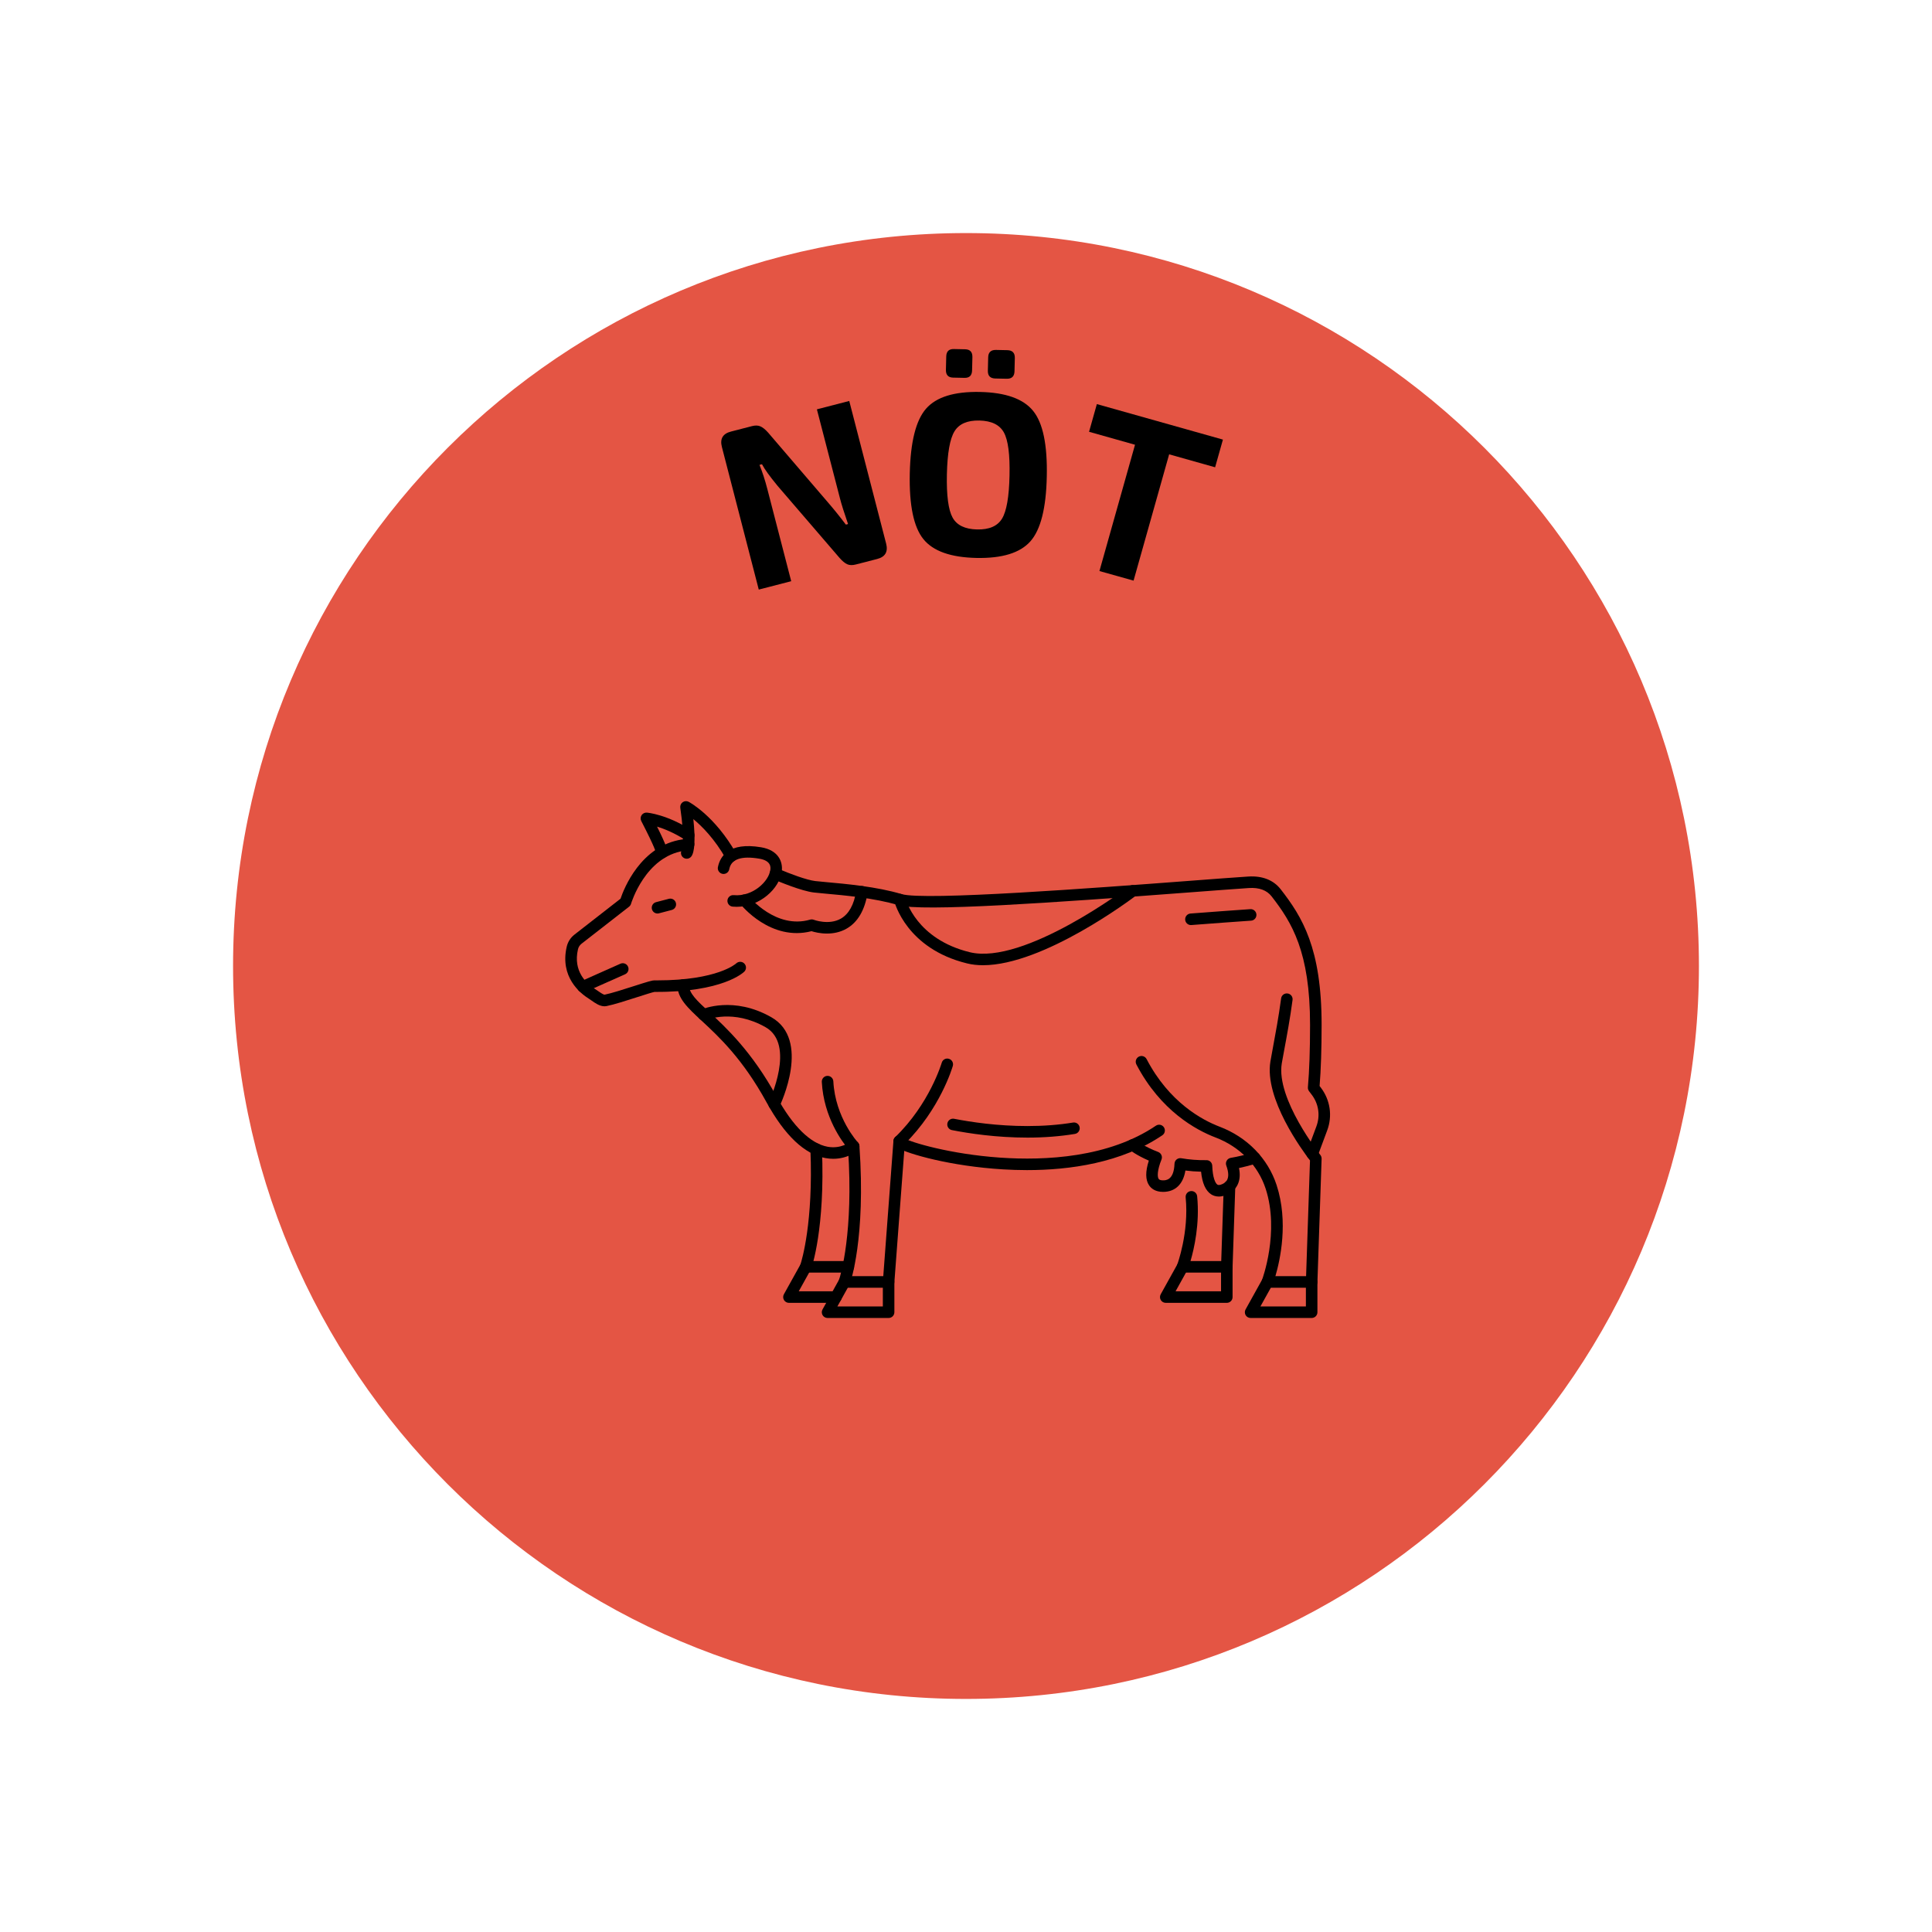 <svg xmlns="http://www.w3.org/2000/svg" xmlns:xlink="http://www.w3.org/1999/xlink" width="500" zoomAndPan="magnify" viewBox="0 0 375 375" height="500" preserveAspectRatio="xMidYMid meet" version="1.0"><defs><g/><clipPath id="76df0bb844"><path d="M 45.238 45.238 L 329.762 45.238 L 329.762 329.762 L 45.238 329.762 Z M 45.238 45.238 " clip-rule="nonzero"/></clipPath><clipPath id="843c9a0e48"><path d="M 187.5 45.238 C 108.93 45.238 45.238 108.93 45.238 187.5 C 45.238 266.07 108.93 329.762 187.5 329.762 C 266.07 329.762 329.762 266.07 329.762 187.5 C 329.762 108.93 266.07 45.238 187.5 45.238 Z M 187.5 45.238 " clip-rule="nonzero"/></clipPath><clipPath id="22455c218d"><path d="M 241.586 247.535 L 255.938 247.535 L 255.938 255.82 L 241.586 255.82 Z M 241.586 247.535 " clip-rule="nonzero"/></clipPath><clipPath id="92970c9eee"><path d="M 159.449 205.23 L 185 205.23 L 185 255.82 L 159.449 255.82 Z M 159.449 205.23 " clip-rule="nonzero"/></clipPath><clipPath id="5ddf959501"><path d="M 132 155.375 L 144 155.375 L 144 168 L 132 168 Z M 132 155.375 " clip-rule="nonzero"/></clipPath><clipPath id="0cdd08feed"><path d="M 149 168 L 258.656 168 L 258.656 226 L 149 226 Z M 149 168 " clip-rule="nonzero"/></clipPath></defs><g clip-path="url(#76df0bb844)"><g clip-path="url(#843c9a0e48)"><path fill="#e45544" d="M 45.238 45.238 L 329.762 45.238 L 329.762 329.762 L 45.238 329.762 Z M 45.238 45.238 " fill-opacity="1" fill-rule="nonzero"/></g></g><g clip-path="url(#22455c218d)"><path fill="#000000" d="M 254.594 255.82 L 242.742 255.82 C 242.348 255.82 241.98 255.613 241.777 255.273 C 241.578 254.926 241.57 254.508 241.766 254.16 L 245.031 248.281 C 245.332 247.742 246.012 247.543 246.555 247.848 C 247.094 248.145 247.289 248.828 246.988 249.367 L 244.645 253.582 L 253.473 253.582 L 253.473 248.824 C 253.473 248.207 253.977 247.703 254.594 247.703 C 255.211 247.703 255.711 248.207 255.711 248.824 L 255.711 254.703 C 255.711 255.32 255.211 255.82 254.594 255.82 " fill-opacity="1" fill-rule="nonzero"/></g><path fill="#000000" d="M 238.121 247.008 L 229.539 247.008 C 229.172 247.008 228.824 246.824 228.617 246.52 C 228.406 246.219 228.359 245.832 228.492 245.488 C 228.512 245.426 230.812 239.25 230.137 232.414 C 230.078 231.793 230.527 231.246 231.145 231.188 C 231.754 231.125 232.309 231.578 232.367 232.191 C 232.895 237.539 231.773 242.395 231.078 244.766 L 237.039 244.766 L 237.531 230.188 C 237.555 229.566 238.055 229.086 238.688 229.105 C 239.309 229.125 239.793 229.645 239.77 230.262 L 239.242 245.922 C 239.219 246.523 238.727 247.008 238.121 247.008 " fill-opacity="1" fill-rule="nonzero"/><path fill="#000000" d="M 238.121 252.883 L 226.273 252.883 C 225.875 252.883 225.508 252.672 225.305 252.332 C 225.105 251.992 225.102 251.566 225.293 251.219 L 228.559 245.34 C 228.859 244.801 229.539 244.605 230.082 244.906 C 230.621 245.207 230.816 245.887 230.516 246.43 L 228.176 250.645 L 237.004 250.645 L 237.004 245.887 C 237.004 245.266 237.504 244.766 238.121 244.766 C 238.742 244.766 239.242 245.266 239.242 245.887 L 239.242 251.766 C 239.242 252.383 238.742 252.883 238.121 252.883 " fill-opacity="1" fill-rule="nonzero"/><g clip-path="url(#92970c9eee)"><path fill="#000000" d="M 172.48 255.82 L 160.629 255.82 C 160.234 255.82 159.867 255.613 159.664 255.273 C 159.465 254.926 159.457 254.508 159.652 254.16 L 162.871 248.367 C 163.152 247.508 165.691 239.246 164.609 222.965 C 163.555 221.723 159.879 216.914 159.512 210.004 C 159.48 209.387 159.953 208.859 160.57 208.828 C 161.18 208.793 161.715 209.266 161.75 209.883 C 162.129 216.984 166.473 221.699 166.516 221.742 C 166.691 221.934 166.797 222.176 166.816 222.434 C 168.062 240.379 165.078 248.855 164.949 249.207 C 164.93 249.262 164.902 249.316 164.875 249.367 L 162.535 253.582 L 171.359 253.582 L 171.359 248.824 C 171.363 248.742 173.418 221.43 173.418 221.43 C 173.438 221.156 173.559 220.898 173.758 220.711 C 180.43 214.273 182.766 206.355 182.789 206.277 C 182.961 205.68 183.578 205.336 184.176 205.512 C 184.77 205.68 185.113 206.301 184.941 206.898 C 184.84 207.238 182.48 215.234 175.617 222.02 L 173.598 248.867 L 173.598 254.703 C 173.598 255.32 173.102 255.82 172.48 255.82 " fill-opacity="1" fill-rule="nonzero"/></g><path fill="#000000" d="M 161.734 224.922 C 161.258 224.922 160.754 224.883 160.227 224.785 C 156.164 224.035 152.32 220.395 148.793 213.969 C 144.152 205.504 139.535 201.223 136.16 198.102 C 133.449 195.586 131.484 193.77 131.484 191.191 C 131.484 190.574 131.988 190.074 132.605 190.074 C 133.227 190.074 133.727 190.574 133.727 191.191 C 133.727 192.789 135.215 194.172 137.684 196.457 C 140.973 199.504 145.941 204.109 150.758 212.891 C 153.898 218.617 157.312 221.969 160.633 222.582 C 163.238 223.059 164.957 221.672 164.973 221.656 C 165.445 221.258 166.152 221.316 166.555 221.785 C 166.953 222.258 166.895 222.961 166.426 223.363 C 166.34 223.438 164.555 224.922 161.734 224.922 " fill-opacity="1" fill-rule="nonzero"/><path fill="#000000" d="M 117.332 195.32 C 116.398 195.32 115.492 194.684 114.75 194.156 C 114.586 194.043 114.438 193.938 114.312 193.859 C 112.566 192.77 108.648 189.605 110 183.758 C 110.215 182.828 110.742 182 111.488 181.418 L 120.445 174.438 C 121.078 172.559 124.332 164.141 132.441 162.93 C 132.816 162.871 133.18 162.828 133.535 162.789 C 134.148 162.727 134.703 163.172 134.766 163.785 C 134.828 164.402 134.383 164.953 133.77 165.016 C 133.445 165.051 133.113 165.09 132.77 165.145 C 125.23 166.27 122.512 175.332 122.484 175.422 C 122.418 175.648 122.281 175.848 122.098 175.992 L 112.867 183.184 C 112.523 183.453 112.281 183.836 112.184 184.262 C 111.191 188.543 113.836 190.922 115.496 191.961 C 115.652 192.059 115.836 192.188 116.035 192.328 C 116.34 192.539 117.035 193.027 117.32 193.074 C 118.668 192.805 121.113 192.02 123.086 191.387 C 125.82 190.508 126.574 190.289 127.016 190.285 C 127.207 190.289 127.395 190.289 127.578 190.289 C 139.32 190.289 142.859 187.031 142.891 187 C 143.336 186.578 144.043 186.582 144.469 187.02 C 144.902 187.457 144.906 188.148 144.477 188.586 C 144.312 188.75 140.309 192.629 127.043 192.527 C 126.656 192.59 125.059 193.102 123.773 193.516 C 121.613 194.211 119.172 194.996 117.707 195.285 C 117.582 195.309 117.457 195.32 117.332 195.32 " fill-opacity="1" fill-rule="nonzero"/><path fill="#000000" d="M 128.445 166.641 C 127.898 166.641 127.426 166.25 127.344 165.695 C 127.305 165.398 127.203 164.66 124.469 159.359 C 124.285 158.992 124.309 158.562 124.535 158.223 C 124.758 157.887 125.156 157.695 125.559 157.73 C 125.715 157.738 129.48 158.082 134.289 161.188 C 134.809 161.523 134.957 162.215 134.621 162.734 C 134.289 163.254 133.594 163.402 133.074 163.066 C 130.879 161.652 128.926 160.871 127.535 160.445 C 129.402 164.203 129.492 164.875 129.555 165.344 C 129.645 165.953 129.219 166.539 128.609 166.625 C 128.555 166.633 128.5 166.641 128.445 166.641 " fill-opacity="1" fill-rule="nonzero"/><g clip-path="url(#5ddf959501)"><path fill="#000000" d="M 141.902 167.293 C 141.512 167.293 141.137 167.09 140.93 166.73 C 138.691 162.801 136.234 160.348 134.578 158.992 C 134.992 162.902 134.848 165.453 134.148 166.281 C 133.754 166.754 133.047 166.812 132.574 166.414 C 132.141 166.047 132.055 165.426 132.348 164.961 C 132.426 164.762 132.957 163.117 132.043 156.785 C 131.984 156.367 132.164 155.953 132.508 155.707 C 132.852 155.465 133.305 155.438 133.676 155.633 C 133.879 155.742 138.746 158.367 142.875 165.621 C 143.18 166.156 142.992 166.84 142.457 167.148 C 142.281 167.246 142.09 167.293 141.902 167.293 " fill-opacity="1" fill-rule="nonzero"/></g><path fill="#000000" d="M 113.148 192.641 C 112.719 192.641 112.309 192.395 112.121 191.973 C 111.871 191.41 112.125 190.75 112.691 190.496 L 120.426 187.055 C 120.992 186.805 121.652 187.059 121.902 187.625 C 122.152 188.188 121.898 188.852 121.336 189.102 L 113.602 192.543 C 113.453 192.609 113.301 192.641 113.148 192.641 " fill-opacity="1" fill-rule="nonzero"/><path fill="#000000" d="M 127.621 177.312 C 127.125 177.312 126.672 176.98 126.539 176.477 C 126.383 175.879 126.738 175.266 127.336 175.109 L 129.824 174.457 C 130.426 174.301 131.039 174.656 131.191 175.254 C 131.352 175.852 130.992 176.465 130.395 176.621 L 127.906 177.273 C 127.812 177.301 127.715 177.312 127.621 177.312 " fill-opacity="1" fill-rule="nonzero"/><path fill="#000000" d="M 172.48 249.945 L 163.895 249.945 C 163.277 249.945 162.777 249.441 162.777 248.824 C 162.777 248.207 163.277 247.703 163.895 247.703 L 172.48 247.703 C 173.102 247.703 173.598 248.207 173.598 248.824 C 173.598 249.441 173.102 249.945 172.48 249.945 " fill-opacity="1" fill-rule="nonzero"/><path fill="#000000" d="M 162.262 252.883 L 153.133 252.883 C 152.734 252.883 152.367 252.672 152.168 252.332 C 151.965 251.992 151.961 251.566 152.152 251.219 L 155.367 245.434 C 155.637 244.605 157.879 237.223 157.301 223.078 C 157.277 222.461 157.758 221.938 158.375 221.91 C 159.004 221.891 159.512 222.367 159.539 222.984 C 160.172 238.445 157.562 245.949 157.453 246.262 C 157.434 246.316 157.406 246.375 157.375 246.43 L 155.035 250.645 L 162.262 250.645 C 162.883 250.645 163.383 251.145 163.383 251.766 C 163.383 252.383 162.883 252.883 162.262 252.883 " fill-opacity="1" fill-rule="nonzero"/><path fill="#000000" d="M 164.66 247.008 L 156.395 247.008 C 155.777 247.008 155.277 246.504 155.277 245.887 C 155.277 245.266 155.777 244.766 156.395 244.766 L 164.66 244.766 C 165.277 244.766 165.781 245.266 165.781 245.887 C 165.781 246.504 165.277 247.008 164.66 247.008 " fill-opacity="1" fill-rule="nonzero"/><path fill="#000000" d="M 199.344 227.117 C 197.73 227.117 196.191 227.062 194.746 226.977 C 184.422 226.363 176.246 223.949 174.355 222.852 C 174.109 222.707 173.355 222.27 173.418 221.43 C 173.461 220.816 174 220.355 174.617 220.398 C 174.984 220.426 175.297 220.629 175.48 220.918 C 176.762 221.715 184.441 224.023 194.129 224.695 C 202.848 225.297 215.176 224.711 224.355 218.5 C 224.867 218.152 225.562 218.285 225.91 218.797 C 226.254 219.312 226.121 220.008 225.609 220.355 C 217.664 225.734 207.594 227.117 199.344 227.117 " fill-opacity="1" fill-rule="nonzero"/><path fill="#000000" d="M 199.426 220.809 C 193.434 220.809 188.148 220.016 184.766 219.352 C 184.16 219.234 183.766 218.645 183.887 218.039 C 184.004 217.434 184.59 217.035 185.199 217.156 C 188.484 217.797 193.613 218.566 199.426 218.566 C 202.562 218.566 205.539 218.336 208.273 217.887 C 208.883 217.785 209.457 218.195 209.559 218.809 C 209.66 219.418 209.246 219.996 208.637 220.094 C 205.781 220.566 202.684 220.809 199.426 220.809 " fill-opacity="1" fill-rule="nonzero"/><path fill="#000000" d="M 236.578 232.25 C 235.945 232.25 235.457 232.051 235.109 231.836 C 234.016 231.141 233.348 229.66 233.129 227.426 C 232.102 227.402 231.086 227.328 230.086 227.199 C 229.656 229.852 228.117 231.344 225.75 231.344 C 224.219 231.344 223.434 230.656 223.043 230.082 C 222.316 229.016 222.301 227.398 222.988 225.277 C 220.547 224.219 219.215 223.16 219.152 223.109 C 218.672 222.723 218.594 222.016 218.98 221.539 C 219.367 221.055 220.07 220.977 220.555 221.363 C 220.594 221.395 222.098 222.566 224.805 223.598 C 225.086 223.707 225.312 223.922 225.43 224.195 C 225.551 224.469 225.559 224.781 225.445 225.059 C 224.598 227.188 224.621 228.418 224.895 228.824 C 225.02 229.012 225.309 229.105 225.75 229.105 C 226.27 229.105 227.855 229.105 227.969 225.879 C 227.98 225.555 228.129 225.25 228.379 225.047 C 228.633 224.844 228.961 224.758 229.277 224.812 C 230.852 225.086 232.496 225.211 234.164 225.188 C 234.773 225.164 235.277 225.66 235.297 226.27 C 235.375 228.559 235.887 229.676 236.305 229.938 C 236.492 230.059 236.793 230.027 237.199 229.852 C 237.703 229.629 239.051 229.039 238.023 226.23 C 237.906 225.918 237.938 225.57 238.102 225.285 C 238.27 224.996 238.555 224.797 238.879 224.742 C 240.332 224.492 241.789 224.141 243.215 223.695 C 243.805 223.508 244.434 223.84 244.617 224.43 C 244.801 225.02 244.469 225.648 243.879 225.832 C 242.762 226.18 241.625 226.473 240.488 226.715 C 240.992 229.145 240.156 231 238.094 231.902 C 237.52 232.152 237.016 232.25 236.578 232.25 " fill-opacity="1" fill-rule="nonzero"/><g clip-path="url(#0cdd08feed)"><path fill="#000000" d="M 254.715 225.09 C 254.586 225.09 254.453 225.07 254.324 225.02 C 253.746 224.805 253.449 224.16 253.668 223.582 L 255.516 218.617 C 256.289 216.539 255.949 214.242 254.602 212.48 L 254.09 211.805 C 253.922 211.586 253.84 211.309 253.863 211.027 C 254.141 207.844 254.281 203.762 254.281 198.902 C 254.281 184.746 250.75 179.039 246.816 173.984 C 245.879 172.781 244.402 172.242 242.414 172.367 C 239.746 172.543 235.586 172.859 230.77 173.223 C 204.629 175.203 178.738 177.023 174.332 175.684 C 169.859 174.32 163.793 173.773 160.172 173.449 C 159.246 173.363 158.516 173.297 157.977 173.234 C 155.578 172.949 151.312 171.176 150.059 170.641 C 149.492 170.395 149.23 169.734 149.473 169.168 C 149.715 168.598 150.375 168.34 150.945 168.582 C 153.375 169.625 156.57 170.812 158.242 171.012 C 158.746 171.07 159.5 171.137 160.371 171.219 C 164.082 171.551 170.289 172.113 174.98 173.539 C 179.355 174.871 212.691 172.344 230.602 170.992 C 235.426 170.625 239.586 170.309 242.266 170.137 C 245.004 169.957 247.184 170.812 248.582 172.609 C 252.766 177.984 256.523 184.039 256.523 198.902 C 256.523 203.609 256.391 207.605 256.133 210.793 L 256.383 211.121 C 258.195 213.5 258.656 216.594 257.613 219.398 L 255.766 224.363 C 255.598 224.816 255.172 225.09 254.715 225.09 " fill-opacity="1" fill-rule="nonzero"/></g><path fill="#000000" d="M 231.156 179.555 C 230.578 179.555 230.086 179.105 230.043 178.52 C 229.996 177.902 230.457 177.363 231.074 177.316 C 235.875 176.953 240.023 176.641 242.684 176.465 C 243.301 176.426 243.832 176.895 243.871 177.512 C 243.91 178.129 243.445 178.664 242.828 178.699 C 240.18 178.875 236.039 179.188 231.242 179.551 C 231.215 179.555 231.188 179.555 231.156 179.555 " fill-opacity="1" fill-rule="nonzero"/><path fill="#000000" d="M 142.988 176.012 C 142.73 176.012 142.469 176 142.207 175.977 C 141.59 175.918 141.141 175.371 141.195 174.758 C 141.254 174.141 141.801 173.688 142.414 173.746 C 146.129 174.086 149.234 171.059 149.52 168.852 C 149.578 168.41 149.754 167.062 147.352 166.664 C 143.918 166.09 141.973 166.75 141.57 168.617 C 141.547 168.734 141.523 168.816 141.508 168.871 C 141.312 169.453 140.68 169.773 140.09 169.578 C 139.516 169.387 139.199 168.773 139.371 168.199 C 139.777 166.312 141.387 163.395 147.719 164.453 C 151.059 165.008 151.988 167.238 151.742 169.137 C 151.309 172.477 147.473 176.012 142.988 176.012 " fill-opacity="1" fill-rule="nonzero"/><path fill="#000000" d="M 254.594 249.945 L 246.012 249.945 C 245.641 249.945 245.297 249.766 245.086 249.457 C 244.879 249.156 244.832 248.773 244.961 248.426 C 244.996 248.336 248.402 239.148 245.664 230.73 C 244.184 226.199 240.637 222.57 235.926 220.781 C 232.215 219.367 225.289 215.648 220.57 206.605 C 220.285 206.059 220.496 205.383 221.043 205.094 C 221.594 204.809 222.27 205.023 222.555 205.57 C 226.93 213.957 233.309 217.387 236.723 218.688 C 242.07 220.719 246.105 224.855 247.793 230.039 C 250.121 237.184 248.469 244.586 247.555 247.703 L 253.512 247.703 L 254.27 225.242 C 252.75 223.266 245.383 213.246 246.586 206.027 C 246.707 205.293 246.879 204.363 247.082 203.289 C 247.547 200.797 248.184 197.391 248.664 193.793 C 248.742 193.18 249.305 192.75 249.922 192.832 C 250.535 192.914 250.965 193.473 250.883 194.09 C 250.398 197.746 249.754 201.188 249.285 203.703 C 249.082 204.766 248.91 205.684 248.793 206.395 C 247.645 213.289 256.191 224.066 256.277 224.176 C 256.445 224.383 256.531 224.645 256.523 224.914 L 255.711 248.859 C 255.691 249.465 255.199 249.945 254.594 249.945 " fill-opacity="1" fill-rule="nonzero"/><path fill="#000000" d="M 190.801 187.348 C 189.715 187.348 188.68 187.238 187.703 186.996 C 175.984 184.133 173.664 175.254 173.57 174.879 C 173.422 174.281 173.789 173.672 174.391 173.527 C 174.992 173.375 175.594 173.738 175.742 174.34 C 175.828 174.668 177.887 182.293 188.234 184.824 C 198.785 187.398 218.973 172.18 219.176 172.027 C 219.668 171.652 220.371 171.75 220.746 172.242 C 221.117 172.734 221.023 173.438 220.531 173.812 C 219.742 174.41 202.582 187.348 190.801 187.348 " fill-opacity="1" fill-rule="nonzero"/><path fill="#000000" d="M 150.273 215.43 C 150.109 215.43 149.945 215.398 149.785 215.32 C 149.23 215.055 148.996 214.383 149.266 213.828 C 149.316 213.715 154.512 202.746 148.602 199.383 C 142.309 195.809 137.25 197.906 137.035 198 C 136.469 198.242 135.812 197.984 135.566 197.418 C 135.32 196.852 135.578 196.195 136.141 195.945 C 136.391 195.836 142.398 193.281 149.707 197.438 C 157.434 201.828 151.535 214.273 151.281 214.801 C 151.086 215.199 150.688 215.43 150.273 215.43 " fill-opacity="1" fill-rule="nonzero"/><path fill="#000000" d="M 160.516 181.203 C 159.188 181.203 158.07 180.918 157.516 180.742 C 149.602 182.781 143.902 175.73 143.656 175.426 C 143.273 174.941 143.355 174.238 143.84 173.852 C 144.324 173.469 145.027 173.551 145.41 174.035 C 145.465 174.102 150.605 180.418 157.242 178.5 C 157.477 178.43 157.73 178.441 157.957 178.531 C 157.984 178.543 160.906 179.633 163.227 178.297 C 164.766 177.402 165.766 175.598 166.191 172.922 C 166.289 172.312 166.863 171.895 167.473 171.992 C 168.086 172.09 168.5 172.664 168.406 173.277 C 167.863 176.656 166.492 179.004 164.324 180.246 C 163.051 180.977 161.699 181.203 160.516 181.203 " fill-opacity="1" fill-rule="nonzero"/><g fill="#000000" fill-opacity="1"><g transform="translate(144.214, 115.233)"><g><path d="M 20.625 -37.406 L 27.781 -9.734 C 28.195 -8.141 27.617 -7.141 26.047 -6.734 L 21.922 -5.672 C 21.242 -5.492 20.676 -5.508 20.219 -5.719 C 19.77 -5.926 19.273 -6.336 18.734 -6.953 L 6.719 -20.922 C 5.176 -22.797 4.164 -24.195 3.688 -25.125 L 3.203 -25 C 3.773 -23.602 4.285 -22.031 4.734 -20.281 L 9.359 -2.422 L 3.062 -0.797 L -4.094 -28.469 C -4.508 -30.062 -3.922 -31.062 -2.328 -31.469 L 1.719 -32.516 C 2.383 -32.691 2.941 -32.676 3.391 -32.469 C 3.848 -32.27 4.348 -31.863 4.891 -31.25 L 16.531 -17.672 C 17.633 -16.398 18.781 -14.977 19.969 -13.406 L 20.391 -13.516 C 19.629 -15.723 19.109 -17.379 18.828 -18.484 L 14.344 -35.781 Z M 20.625 -37.406 "/></g></g></g><g fill="#000000" fill-opacity="1"><g transform="translate(174.149, 107.39)"><g><path d="M 10.984 -39.641 L 13.188 -39.594 C 14.145 -39.57 14.613 -39.066 14.594 -38.078 L 14.531 -35.5 C 14.508 -34.508 14.02 -34.023 13.062 -34.047 L 10.859 -34.094 C 9.898 -34.113 9.43 -34.617 9.453 -35.609 L 9.516 -38.188 C 9.535 -39.176 10.023 -39.66 10.984 -39.641 Z M 19.172 -39.469 L 21.375 -39.422 C 22.363 -39.398 22.848 -38.895 22.828 -37.906 L 22.766 -35.328 C 22.742 -34.336 22.238 -33.852 21.25 -33.875 L 19.047 -33.922 C 18.055 -33.941 17.57 -34.445 17.594 -35.438 L 17.656 -38.016 C 17.676 -39.004 18.18 -39.488 19.172 -39.469 Z M 5.609 -28.078 C 7.598 -30.336 11.082 -31.414 16.062 -31.312 C 21.039 -31.207 24.477 -29.984 26.375 -27.641 C 28.281 -25.305 29.164 -21.062 29.031 -14.906 C 28.906 -8.758 27.844 -4.562 25.844 -2.312 C 23.844 -0.062 20.352 1.008 15.375 0.906 C 10.395 0.801 6.961 -0.414 5.078 -2.75 C 3.191 -5.082 2.312 -9.32 2.438 -15.469 C 2.57 -21.625 3.629 -25.828 5.609 -28.078 Z M 20.703 -23.453 C 19.879 -24.941 18.297 -25.711 15.953 -25.766 C 13.609 -25.816 11.992 -25.113 11.109 -23.656 C 10.223 -22.207 9.734 -19.426 9.641 -15.312 C 9.555 -11.207 9.926 -8.41 10.75 -6.922 C 11.57 -5.441 13.156 -4.676 15.5 -4.625 C 17.844 -4.57 19.457 -5.27 20.344 -6.719 C 21.227 -8.176 21.711 -10.957 21.797 -15.062 C 21.891 -19.176 21.523 -21.973 20.703 -23.453 Z M 20.703 -23.453 "/></g></g></g><g fill="#000000" fill-opacity="1"><g transform="translate(203.697, 108.106)"><g><path d="M 32.156 -17.406 L 23.234 -19.922 L 16.328 4.594 L 9.703 2.734 L 16.609 -21.781 L 7.688 -24.297 L 9.203 -29.672 L 33.672 -22.781 Z M 32.156 -17.406 "/></g></g></g></svg>